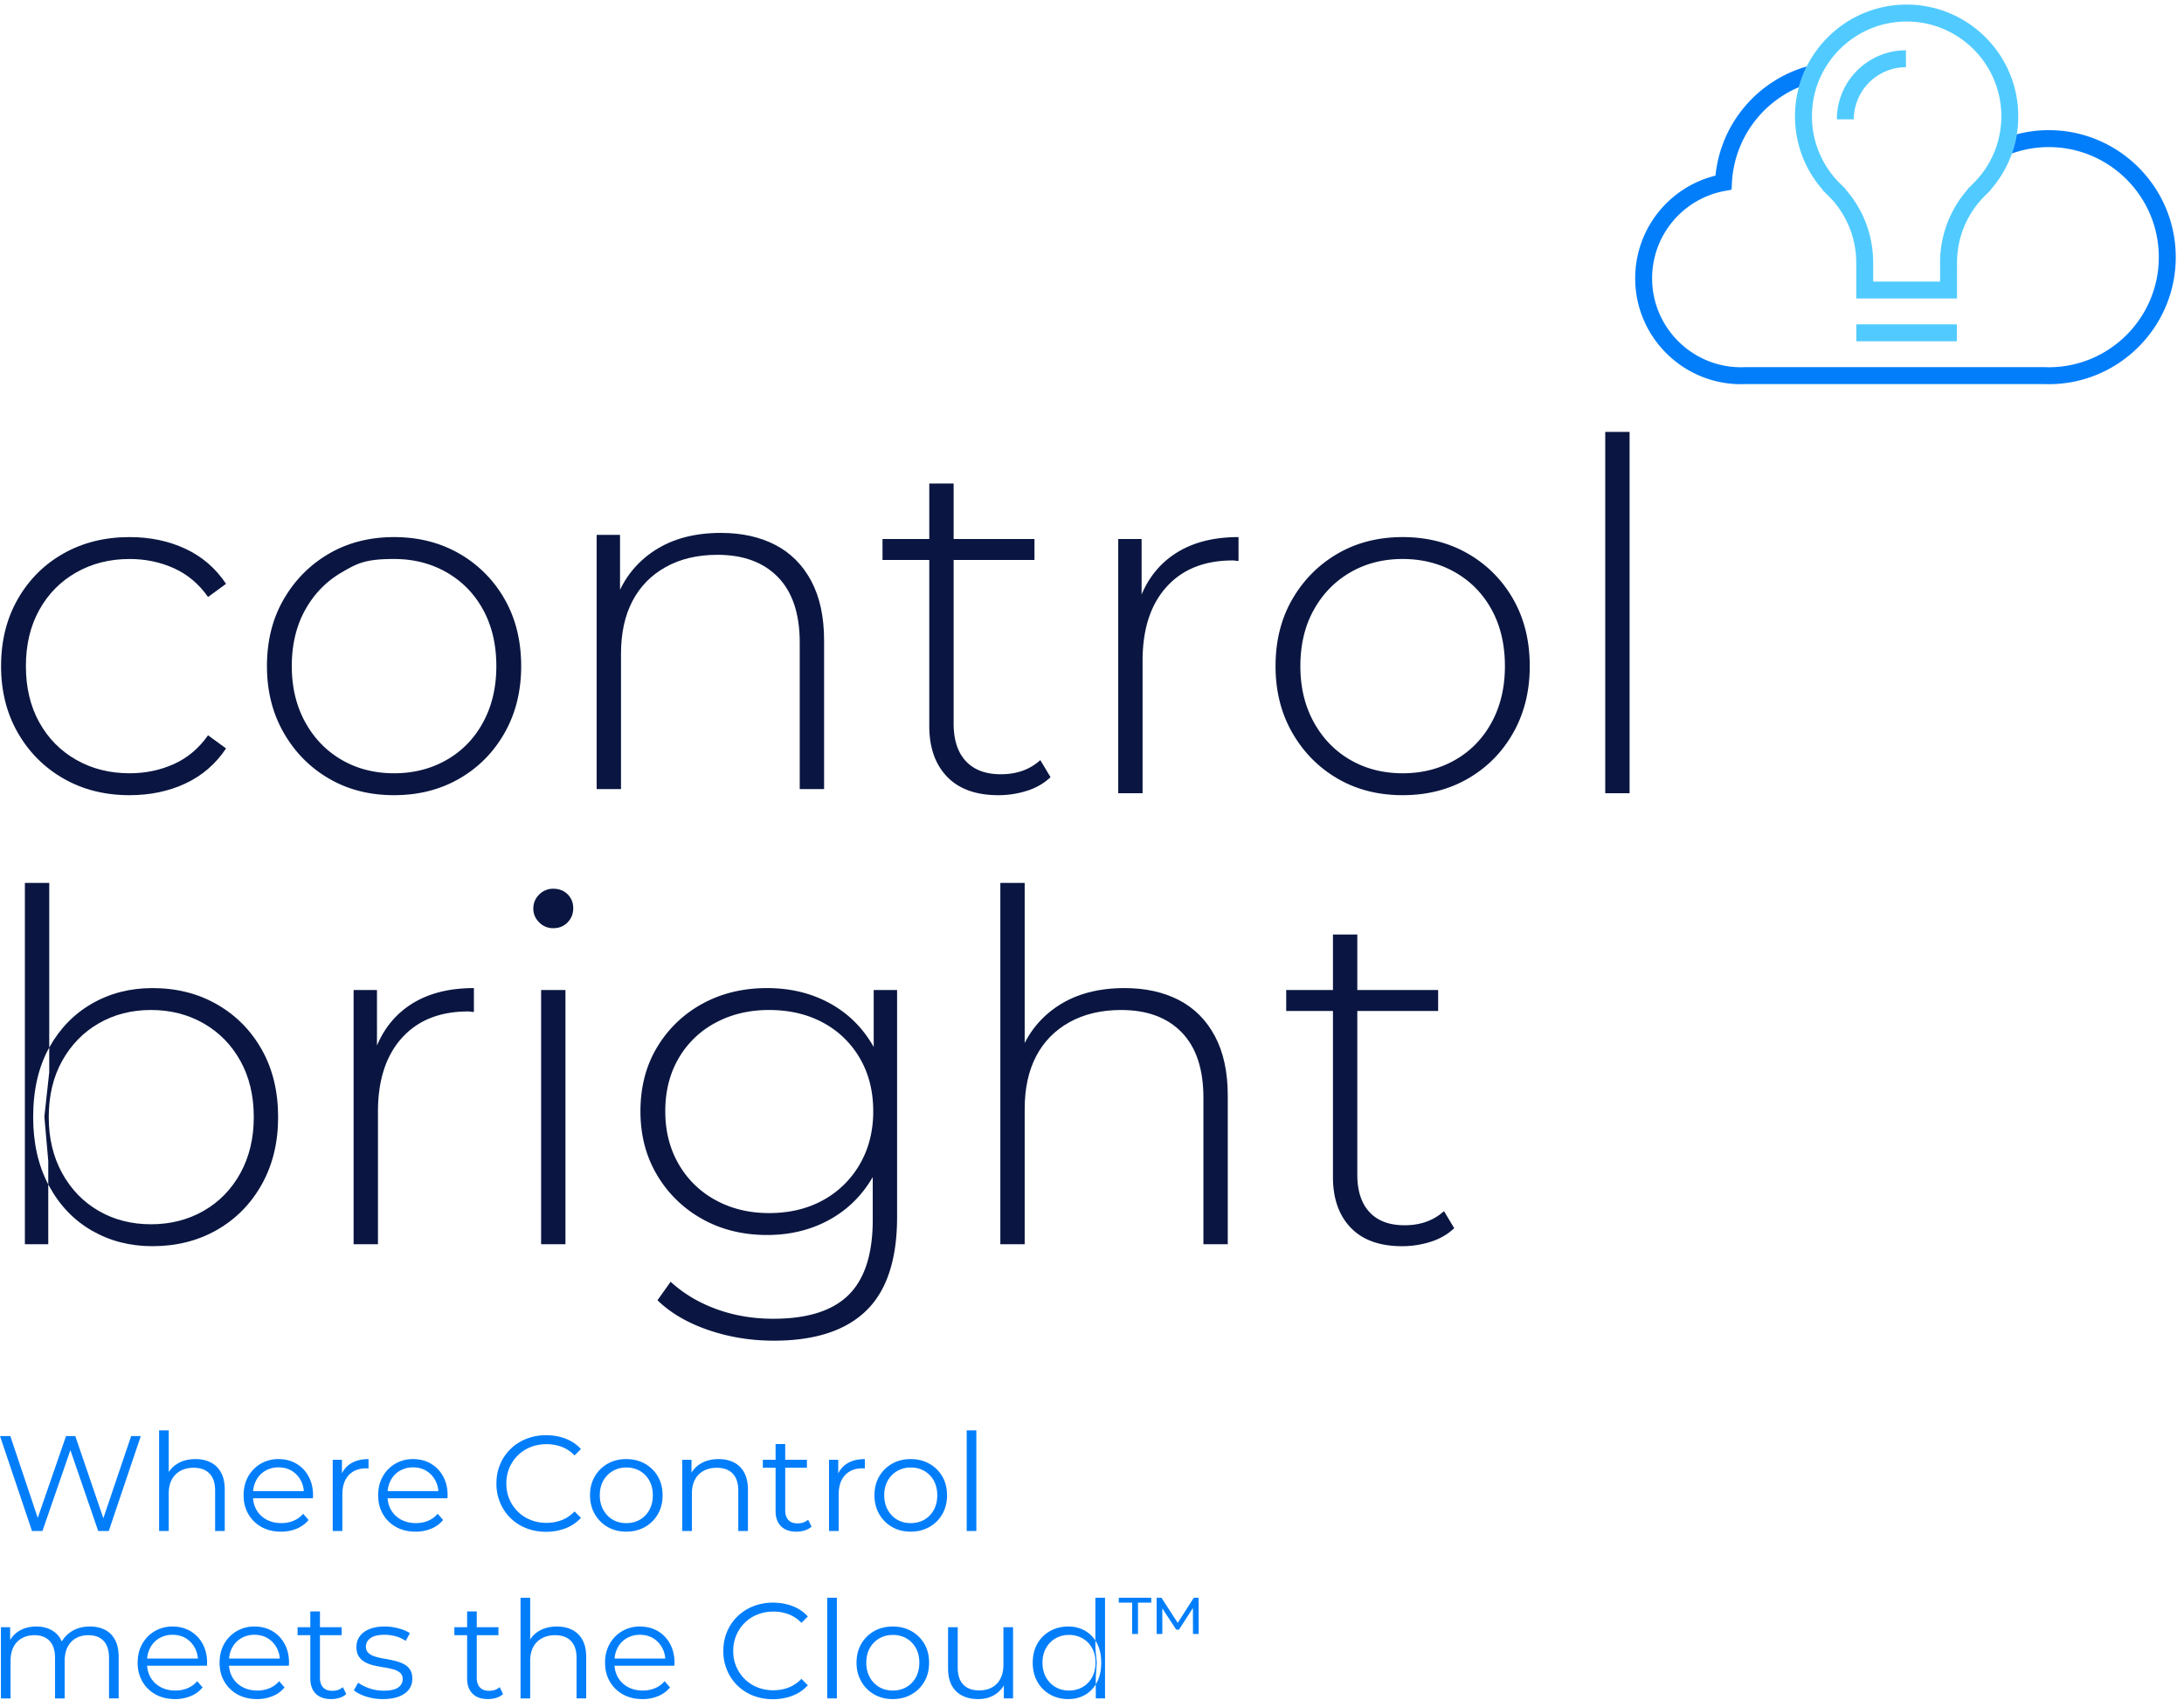 <svg xmlns="http://www.w3.org/2000/svg" width="238" height="186" viewBox="0 0 238 186"><defs><clipPath id="a"><path d="M0 185.173V.5h237.1v184.673z"/></clipPath></defs><path fill="#027efa" d="m14.293 156.493-3.031 8.958-3.058-8.958H7.198l-3.085 8.916-2.99-8.916H0l3.488 10.347h1.138l3.045-8.81 3.03 8.81h1.153l3.489-10.347z"/><g clip-path="url(#a)"><path fill="#027efa" d="M21.3 159.005q.946 0 1.662.363.718.362 1.124 1.1.406.74.407 1.863v4.508h-1.05v-4.405q0-1.225-.614-1.854-.613-.63-1.721-.629-.828 0-1.442.333a2.3 2.3 0 0 0-.945.96q-.333.629-.333 1.516v4.08h-1.05v-10.968h1.05v5.336l-.208-.4a2.83 2.83 0 0 1 1.183-1.322q.813-.48 1.936-.48"/></g><g clip-path="url(#a)"><path fill="#027efa" d="M30.627 166.914q-1.212 0-2.13-.51a3.7 3.7 0 0 1-1.433-1.405q-.517-.895-.517-2.047t.495-2.04a3.67 3.67 0 0 1 1.36-1.397 3.76 3.76 0 0 1 1.944-.51q1.093 0 1.944.496.85.495 1.337 1.39.488.894.488 2.061 0 .075-.007.155a2 2 0 0 0-.008.17h-6.755v-.783h6.193l-.413.31q0-.842-.362-1.5a2.7 2.7 0 0 0-.983-1.028q-.622-.369-1.434-.369a2.8 2.8 0 0 0-1.434.37 2.57 2.57 0 0 0-.99 1.034q-.355.665-.355 1.523v.163q0 .885.391 1.559.393.672 1.094 1.05.702.375 1.604.376.71 0 1.323-.251a2.74 2.74 0 0 0 1.057-.769l.591.68a3.3 3.3 0 0 1-1.293.946 4.4 4.4 0 0 1-1.707.326"/></g><g clip-path="url(#a)"><path fill="#027efa" d="M36.258 166.84v-7.761h1.005v2.114l-.103-.37a2.55 2.55 0 0 1 1.094-1.352q.768-.466 1.907-.466v1.02a1 1 0 0 1-.119-.007 1 1 0 0 0-.118-.007q-1.227 0-1.922.746t-.695 2.121v3.961z"/></g><g clip-path="url(#a)"><path fill="#027efa" d="M45.29 166.914q-1.212 0-2.13-.51a3.7 3.7 0 0 1-1.433-1.405q-.517-.895-.517-2.047t.495-2.04a3.67 3.67 0 0 1 1.36-1.397 3.76 3.76 0 0 1 1.944-.51q1.093 0 1.944.496.85.495 1.337 1.39.488.894.488 2.061 0 .075-.008.155a2 2 0 0 0-.007.17h-6.755v-.783h6.193l-.414.31q0-.842-.361-1.5a2.7 2.7 0 0 0-.983-1.028q-.623-.369-1.434-.369a2.8 2.8 0 0 0-1.434.37 2.57 2.57 0 0 0-.99 1.034q-.355.665-.355 1.523v.163q0 .885.391 1.559.392.672 1.094 1.05.702.375 1.604.376.71 0 1.323-.251a2.74 2.74 0 0 0 1.057-.769l.591.68a3.3 3.3 0 0 1-1.293.946 4.4 4.4 0 0 1-1.708.326"/></g><g clip-path="url(#a)"><path fill="#027efa" d="M59.509 166.928q-1.168 0-2.158-.392a5.1 5.1 0 0 1-1.715-1.1 5.1 5.1 0 0 1-1.13-1.671 5.3 5.3 0 0 1-.407-2.099q0-1.138.406-2.099a5 5 0 0 1 1.138-1.67 5.2 5.2 0 0 1 1.723-1.102 5.8 5.8 0 0 1 2.157-.391q1.124 0 2.114.376.99.379 1.67 1.131l-.694.695a3.85 3.85 0 0 0-1.404-.938 4.7 4.7 0 0 0-1.656-.288q-.931 0-1.729.317a4.1 4.1 0 0 0-1.39.902q-.591.584-.924 1.36a4.3 4.3 0 0 0-.332 1.707q0 .93.332 1.707.333.776.924 1.36.592.584 1.39.902a4.6 4.6 0 0 0 1.729.317 4.6 4.6 0 0 0 1.656-.295q.768-.295 1.404-.946l.695.695a4.3 4.3 0 0 1-1.67 1.138q-.99.384-2.13.384"/></g><g clip-path="url(#a)"><path fill="#027efa" d="M68.245 165.982q.843 0 1.493-.377a2.7 2.7 0 0 0 1.027-1.064q.377-.687.377-1.59 0-.915-.377-1.596a2.7 2.7 0 0 0-1.027-1.056 2.9 2.9 0 0 0-1.479-.377 2.9 2.9 0 0 0-1.477.377 2.77 2.77 0 0 0-1.035 1.056q-.385.68-.384 1.597 0 .901.384 1.589t1.027 1.064q.644.377 1.47.377m0 .932q-1.137 0-2.024-.51a3.76 3.76 0 0 1-1.405-1.412q-.516-.901-.517-2.04 0-1.168.517-2.055a3.73 3.73 0 0 1 1.405-1.39q.886-.502 2.025-.502 1.152 0 2.047.51.894.51 1.404 1.39t.51 2.047q0 1.153-.51 2.047a3.7 3.7 0 0 1-1.412 1.404q-.9.51-2.04.51"/></g><g clip-path="url(#a)"><path fill="#027efa" d="M78.31 159.005q.947 0 1.664.363a2.6 2.6 0 0 1 1.124 1.1q.405.74.406 1.863v4.508h-1.05v-4.405q0-1.225-.613-1.854-.614-.63-1.722-.629-.828 0-1.441.333a2.27 2.27 0 0 0-.946.96q-.333.629-.333 1.516v4.08h-1.05v-7.761h1.005v2.129l-.162-.4a2.83 2.83 0 0 1 1.183-1.322q.812-.48 1.936-.48"/></g><g clip-path="url(#a)"><path fill="#027efa" d="M83.13 159.079h4.803v.872H83.13zm3.665 7.835q-1.093 0-1.685-.592-.592-.59-.591-1.67v-7.287h1.05v7.228q0 .68.346 1.05.347.369.998.369.695 0 1.153-.4l.37.755a1.94 1.94 0 0 1-.747.414q-.436.132-.894.133"/></g><g clip-path="url(#a)"><path fill="#027efa" d="M90.343 166.84v-7.761h1.005v2.114l-.103-.37a2.55 2.55 0 0 1 1.093-1.352q.769-.466 1.907-.466v1.02a1 1 0 0 1-.118-.007 1 1 0 0 0-.118-.007q-1.227 0-1.923.746-.694.746-.694 2.121v3.961z"/></g><g clip-path="url(#a)"><path fill="#027efa" d="M99.24 165.982q.844 0 1.493-.377a2.7 2.7 0 0 0 1.028-1.064q.377-.687.377-1.59 0-.915-.377-1.596a2.7 2.7 0 0 0-1.028-1.056 2.9 2.9 0 0 0-1.478-.377 2.9 2.9 0 0 0-1.477.377 2.77 2.77 0 0 0-1.035 1.056q-.385.68-.384 1.597 0 .901.384 1.589t1.027 1.064q.644.377 1.47.377m0 .932q-1.137 0-2.024-.51a3.76 3.76 0 0 1-1.405-1.412q-.516-.901-.517-2.04 0-1.168.517-2.055a3.73 3.73 0 0 1 1.405-1.39q.886-.502 2.025-.502 1.152 0 2.047.51.894.51 1.404 1.39t.51 2.047q0 1.153-.51 2.047a3.7 3.7 0 0 1-1.412 1.404q-.9.51-2.04.51"/></g><g clip-path="url(#a)"><path fill="#027efa" d="M105.346 166.84v-10.968h1.05v10.967z"/></g><g clip-path="url(#a)"><path fill="#027efa" d="M9.798 177.25q.946 0 1.648.363.7.362 1.094 1.1.39.74.391 1.863v4.508h-1.05v-4.405q0-1.226-.583-1.855-.585-.628-1.648-.628-.799 0-1.382.333-.585.332-.902.96-.318.629-.318 1.516v4.08h-1.05v-4.406q0-1.226-.59-1.855-.592-.628-1.656-.628-.784 0-1.375.333a2.23 2.23 0 0 0-.909.96q-.318.629-.318 1.516v4.08H.101v-7.761h1.005v2.1l-.162-.37a2.77 2.77 0 0 1 1.145-1.324q.79-.48 1.87-.48 1.138 0 1.936.57.798.569 1.035 1.706l-.414-.162a3.06 3.06 0 0 1 1.205-1.53q.864-.584 2.077-.584"/></g><g clip-path="url(#a)"><path fill="#027efa" d="M19.08 185.158q-1.212 0-2.13-.51a3.7 3.7 0 0 1-1.433-1.404Q15 182.35 15 181.197t.495-2.04a3.67 3.67 0 0 1 1.36-1.397 3.76 3.76 0 0 1 1.944-.51q1.093 0 1.944.496.85.495 1.337 1.389.488.894.488 2.062 0 .075-.007.155a2 2 0 0 0-.008.17h-6.755v-.783h6.194l-.414.31q0-.842-.362-1.5a2.7 2.7 0 0 0-.983-1.028q-.622-.369-1.434-.369a2.8 2.8 0 0 0-1.434.37 2.57 2.57 0 0 0-.99 1.034q-.355.666-.355 1.523v.162q0 .887.391 1.56.393.672 1.094 1.05.702.375 1.604.376.71 0 1.323-.251a2.74 2.74 0 0 0 1.057-.769l.591.68a3.3 3.3 0 0 1-1.293.946 4.4 4.4 0 0 1-1.707.325"/></g><g clip-path="url(#a)"><path fill="#027efa" d="M28.008 185.158q-1.212 0-2.13-.51a3.7 3.7 0 0 1-1.433-1.404q-.517-.894-.517-2.047t.495-2.04a3.67 3.67 0 0 1 1.36-1.397 3.76 3.76 0 0 1 1.944-.51q1.093 0 1.944.496.85.495 1.337 1.389.488.894.488 2.062 0 .075-.007.155a2 2 0 0 0-.008.17h-6.755v-.783h6.193l-.413.31q0-.842-.362-1.5a2.7 2.7 0 0 0-.983-1.028q-.622-.369-1.434-.369a2.8 2.8 0 0 0-1.434.37 2.57 2.57 0 0 0-.99 1.034q-.355.666-.355 1.523v.162q0 .887.391 1.56.392.672 1.094 1.05.702.375 1.604.376.71 0 1.323-.251a2.74 2.74 0 0 0 1.057-.769l.591.68a3.3 3.3 0 0 1-1.293.946 4.4 4.4 0 0 1-1.707.325"/></g><g clip-path="url(#a)"><path fill="#027efa" d="M32.427 177.324h4.804v.872h-4.804zm3.666 7.834q-1.094 0-1.685-.59-.592-.593-.592-1.671v-7.288h1.05v7.229q0 .68.347 1.05.348.369.998.369.694 0 1.153-.4l.37.755a1.94 1.94 0 0 1-.747.414q-.437.132-.894.132"/></g><g clip-path="url(#a)"><path fill="#027efa" d="M41.724 185.158a6 6 0 0 1-1.818-.273q-.857-.273-1.345-.688l.473-.827q.474.355 1.212.613.74.26 1.552.259 1.11 0 1.596-.347.489-.348.488-.924 0-.429-.273-.673a1.8 1.8 0 0 0-.717-.37 9 9 0 0 0-.99-.214 20 20 0 0 1-1.087-.207 4 4 0 0 1-.983-.347 1.9 1.9 0 0 1-.717-.628q-.273-.398-.273-1.065 0-.635.355-1.137.355-.504 1.041-.791.688-.29 1.679-.289.754 0 1.507.2.754.2 1.242.525l-.459.842a3.5 3.5 0 0 0-1.108-.51 4.6 4.6 0 0 0-1.182-.155q-1.05 0-1.545.363-.495.36-.495.923 0 .443.273.695t.725.391q.45.14.99.23.54.088 1.079.214.54.126.99.34t.725.606q.273.392.273 1.027 0 .68-.377 1.175-.378.495-1.094.769t-1.737.273"/></g><g clip-path="url(#a)"><path fill="#027efa" d="M49.514 177.324h4.804v.872h-4.804zm3.666 7.834q-1.094 0-1.685-.59-.592-.593-.592-1.671v-7.288h1.05v7.229q0 .68.347 1.05.347.369.998.369.694 0 1.153-.4l.37.755a1.94 1.94 0 0 1-.747.414q-.437.132-.894.132"/></g><g clip-path="url(#a)"><path fill="#027efa" d="M60.688 177.25q.946 0 1.663.363a2.6 2.6 0 0 1 1.124 1.1q.406.74.406 1.863v4.508h-1.05v-4.405q0-1.225-.613-1.854-.614-.63-1.722-.629-.828 0-1.44.333-.615.332-.947.96-.333.629-.333 1.516v4.08h-1.05v-10.968h1.05v5.336l-.207-.4a2.83 2.83 0 0 1 1.183-1.323q.812-.48 1.936-.48"/></g><g clip-path="url(#a)"><path fill="#027efa" d="M70.015 185.158q-1.211 0-2.129-.51a3.7 3.7 0 0 1-1.433-1.404q-.517-.894-.517-2.047t.495-2.04a3.67 3.67 0 0 1 1.36-1.397 3.76 3.76 0 0 1 1.943-.51q1.094 0 1.944.496.85.495 1.338 1.389.487.894.487 2.062 0 .075-.007.155a2 2 0 0 0-.007.17h-6.755v-.783h6.193l-.414.31q0-.842-.362-1.5a2.7 2.7 0 0 0-.982-1.028q-.622-.369-1.435-.369a2.8 2.8 0 0 0-1.433.37 2.57 2.57 0 0 0-.99 1.034q-.355.666-.355 1.523v.162q0 .887.391 1.56.392.672 1.094 1.05.702.375 1.604.376.71 0 1.323-.251a2.74 2.74 0 0 0 1.056-.769l.592.68a3.3 3.3 0 0 1-1.293.946 4.4 4.4 0 0 1-1.708.325"/></g><g clip-path="url(#a)"><path fill="#027efa" d="M84.234 185.173q-1.167 0-2.158-.392a5.1 5.1 0 0 1-1.715-1.1 5.1 5.1 0 0 1-1.13-1.671 5.3 5.3 0 0 1-.407-2.099q0-1.138.407-2.099.406-.96 1.138-1.67a5.2 5.2 0 0 1 1.722-1.102 5.8 5.8 0 0 1 2.159-.391q1.122 0 2.113.376.99.379 1.67 1.131l-.695.695a3.85 3.85 0 0 0-1.403-.938 4.7 4.7 0 0 0-1.656-.289q-.931 0-1.73.318a4.1 4.1 0 0 0-1.39.902 4.2 4.2 0 0 0-.923 1.36 4.3 4.3 0 0 0-.333 1.707q0 .93.333 1.707.332.776.924 1.36.591.584 1.389.902a4.6 4.6 0 0 0 1.73.317 4.6 4.6 0 0 0 1.656-.295q.768-.296 1.403-.946l.695.695a4.3 4.3 0 0 1-1.67 1.138q-.99.384-2.129.384"/></g><g clip-path="url(#a)"><path fill="#027efa" d="M90.147 185.084v-10.967h1.05v10.967z"/></g><g clip-path="url(#a)"><path fill="#027efa" d="M97.286 184.227q.843 0 1.493-.377a2.7 2.7 0 0 0 1.028-1.064q.377-.687.377-1.59 0-.915-.377-1.596a2.7 2.7 0 0 0-1.028-1.056 2.9 2.9 0 0 0-1.478-.377q-.828 0-1.478.377a2.77 2.77 0 0 0-1.035 1.056q-.384.68-.384 1.597 0 .901.384 1.589.386.687 1.027 1.064.645.377 1.471.377m0 .931q-1.138 0-2.025-.51a3.75 3.75 0 0 1-1.404-1.411q-.517-.901-.517-2.04 0-1.168.517-2.055a3.7 3.7 0 0 1 1.404-1.39q.887-.501 2.025-.502 1.154 0 2.048.51t1.404 1.39q.51.879.51 2.047 0 1.152-.51 2.047a3.7 3.7 0 0 1-1.412 1.404q-.9.51-2.04.51"/></g><g clip-path="url(#a)"><path fill="#027efa" d="M106.598 185.158q-.99 0-1.729-.37a2.6 2.6 0 0 1-1.145-1.108q-.407-.739-.407-1.848v-4.508h1.05v4.39q0 1.242.613 1.87.614.629 1.722.628.812 0 1.411-.332.6-.333.917-.969.317-.634.317-1.522v-4.065h1.05v7.76h-1.005v-2.128l.163.384a2.87 2.87 0 0 1-1.146 1.338q-.775.48-1.81.48"/></g><g clip-path="url(#a)"><path fill="#027efa" d="M120.42 185.084v-10.967h-1.05v5.498l.148 1.567-.104 1.567v2.335zm-2.447-1.234a2.7 2.7 0 0 0 1.035-1.064q.376-.688.376-1.59 0-.916-.376-1.596a2.7 2.7 0 0 0-1.035-1.056 2.93 2.93 0 0 0-1.486-.377 2.86 2.86 0 0 0-1.463.377 2.76 2.76 0 0 0-1.034 1.056q-.385.68-.385 1.597 0 .901.385 1.589.383.687 1.034 1.064a2.87 2.87 0 0 0 1.463.377q.828 0 1.486-.377m-1.56 1.308q-1.107 0-1.987-.503a3.6 3.6 0 0 1-1.382-1.396q-.503-.894-.503-2.062 0-1.183.503-2.07a3.6 3.6 0 0 1 1.382-1.381q.88-.495 1.987-.496 1.021 0 1.826.458a3.34 3.34 0 0 1 1.286 1.338q.48.88.48 2.15 0 1.257-.473 2.144-.472.887-1.278 1.352-.805.466-1.84.466"/></g><g clip-path="url(#a)"><path fill="#027efa" d="M126.044 178.06v-3.943h.523l1.776 2.739 1.749-2.74h.523l.009 3.944h-.618l-.008-2.826-1.521 2.36h-.295l-1.52-2.32v2.786zm-2.67 0v-3.411h-1.454v-.532h3.535v.532h-1.444v3.411z"/></g><g clip-path="url(#a)"><path fill="#51cbff" d="M202.018 13.005h-1.845c0-4.15 3.376-7.526 7.527-7.526v1.845a5.69 5.69 0 0 0-5.682 5.681"/></g><g clip-path="url(#a)"><path fill="#51cbff" d="M204.13 28.646c0-2.978-1.063-5.79-3.01-8.008l.022-.024-.622-.615a10.25 10.25 0 0 1-3.063-7.335c0-5.69 4.628-10.319 10.318-10.319s10.318 4.63 10.318 10.319c0 2.776-1.088 5.381-3.063 7.335l-.622.615.02.024a12.06 12.06 0 0 0-3.008 8.008v2.037h-7.29zm9.135 0c0-2.775 1.088-5.38 3.063-7.334l.622-.616-.021-.023a12.06 12.06 0 0 0 3.01-8.01C219.938 5.958 214.481.5 207.774.5c-6.708 0-12.164 5.457-12.164 12.164 0 2.98 1.062 5.79 3.01 8.009l-.022.024.622.615a10.25 10.25 0 0 1 3.063 7.334v3.883h10.981z"/></g><g clip-path="url(#a)"><path fill="#027efa" d="M223.259 14.183c-1.186 0-2.354.155-3.48.45a12 12 0 0 1-.535 2.094 12 12 0 0 1 4.015-.698c6.615 0 11.996 5.381 11.996 11.996 0 6.614-5.381 11.996-11.996 11.996q-.197-.001-.392-.01l-32.686-.002-.02.001q-.216.01-.433.011c-5.342 0-9.69-4.346-9.69-9.69a9.68 9.68 0 0 1 7.94-9.527l.72-.132.036-.73a11.98 11.98 0 0 1 7.296-10.438c.212-.788.502-1.544.86-2.26-5.336 1.527-9.368 6.173-9.946 11.894a11.524 11.524 0 0 0-8.75 11.194c0 6.36 5.174 11.534 11.534 11.534q.248 0 .492-.012h32.55l.03.002q.229.009.459.01c7.632 0 13.842-6.209 13.842-13.841 0-7.633-6.21-13.842-13.842-13.842"/></g><g clip-path="url(#a)"><path fill="#51cbff" d="M202.296 37.192v-1.845h10.95v1.845z"/></g><g clip-path="url(#a)"><path fill="#0a1641" d="M16.617 135.804q-3.662 0-6.608-1.698t-4.67-4.883l-.08-.149v-2.557l-.424-4.83.53-4.829v-2.702q1.721-3.096 4.644-4.781 2.946-1.698 6.608-1.698 3.927 0 7.031 1.777 3.104 1.78 4.883 4.936 1.777 3.159 1.777 7.35 0 4.14-1.777 7.324-1.78 3.184-4.883 4.963-3.105 1.777-7.031 1.777M3.614 121.74q0-4.405 1.725-7.536l.027-.049V96.213H2.712v39.379h2.547v-6.518q-1.645-3.135-1.645-7.333zm12.843 11.675q3.184 0 5.731-1.46 2.548-1.458 4.008-4.112t1.46-6.103q-.001-3.504-1.46-6.13-1.461-2.627-4.008-4.086t-5.73-1.46q-3.186 0-5.706 1.46t-3.98 4.086-1.46 6.13q0 3.45 1.46 6.103 1.46 2.655 3.98 4.112 2.52 1.46 5.705 1.46"/></g><g clip-path="url(#a)"><path fill="#0a1641" d="M38.534 135.592v-27.703h2.547v7.589l-.265-.849q1.168-3.343 3.927-5.149 2.76-1.803 6.9-1.803v2.6a2 2 0 0 1-.32-.027 2 2 0 0 0-.318-.026q-4.617 0-7.217 2.893t-2.6 8.04v14.435z"/></g><g clip-path="url(#a)"><path fill="#0a1641" d="M58.967 107.889h2.653v27.703h-2.653zm1.326-6.74a2.1 2.1 0 0 1-1.54-.637q-.635-.637-.636-1.486 0-.901.637-1.54a2.1 2.1 0 0 1 1.54-.636q.953 0 1.565.61.61.611.61 1.513t-.61 1.539-1.566.637"/></g><g clip-path="url(#a)"><path fill="#0a1641" d="M84.333 146.1q-3.769 0-7.164-1.168-3.397-1.168-5.52-3.237l1.433-2.017q2.07 1.91 4.962 2.972t6.236 1.062q5.572-.001 8.2-2.6 2.627-2.602 2.627-8.174v-7.695l.53-4.14-.424-4.14v-9.074h2.547v24.731q0 6.951-3.37 10.216T84.333 146.1m-.53-13.905q3.343 0 5.89-1.406a10.3 10.3 0 0 0 4.007-3.927q1.46-2.52 1.46-5.758 0-3.29-1.46-5.785a10.17 10.17 0 0 0-4.007-3.874q-2.547-1.38-5.89-1.38-3.238 0-5.812 1.38a10.1 10.1 0 0 0-4.033 3.874q-1.46 2.494-1.46 5.785 0 3.237 1.46 5.758a10.24 10.24 0 0 0 4.033 3.927q2.574 1.406 5.812 1.406m-.213 2.388q-3.928 0-7.031-1.724a13.05 13.05 0 0 1-4.936-4.777q-1.83-3.051-1.831-6.978 0-3.982 1.83-7.006a12.9 12.9 0 0 1 4.937-4.724q3.104-1.696 7.03-1.697 3.769 0 6.768 1.618 2.998 1.62 4.75 4.617 1.75 3 1.751 7.192 0 4.139-1.751 7.164-1.752 3.026-4.75 4.67-3 1.645-6.767 1.645"/></g><g clip-path="url(#a)"><path fill="#0a1641" d="M122.544 107.677q3.395 0 5.917 1.3 2.52 1.3 3.927 3.927t1.407 6.501v16.187h-2.654v-15.975q0-4.67-2.361-7.111-2.363-2.44-6.608-2.441-3.237 0-5.625 1.326t-3.636 3.715q-1.246 2.389-1.247 5.732v14.754h-2.653v-39.38h2.653v19.372l-.477-.85q1.273-3.289 4.192-5.174 2.919-1.883 7.165-1.883"/></g><g clip-path="url(#a)"><path fill="#0a1641" d="M140.163 107.889h16.558v2.282h-16.558zm12.63 27.915q-3.66 0-5.598-2.017t-1.937-5.52V101.84h2.653v26.164q0 2.654 1.327 4.086t3.821 1.433q2.6 0 4.299-1.54l1.114 1.858q-1.061 1.01-2.574 1.486a10.3 10.3 0 0 1-3.104.478"/></g><g clip-path="url(#a)"><path fill="#0a1641" d="M14.126 86.656q-4.034.001-7.19-1.804-3.159-1.804-4.99-4.989-1.83-3.184-1.83-7.27 0-4.14 1.83-7.324t4.99-4.963q3.156-1.776 7.19-1.777 3.344 0 6.077 1.273 2.732 1.274 4.43 3.821l-1.962 1.433q-1.488-2.123-3.715-3.131-2.23-1.007-4.83-1.008-3.238 0-5.811 1.46-2.575 1.46-4.033 4.086-1.46 2.626-1.46 6.13 0 3.501 1.46 6.129 1.458 2.626 4.033 4.087 2.573 1.46 5.811 1.459 2.6 0 4.83-1.008 2.228-1.008 3.715-3.132l1.963 1.433q-1.7 2.548-4.431 3.821-2.734 1.275-6.077 1.274"/></g><g clip-path="url(#a)"><path fill="#0a1641" d="M42.943 84.268q3.184 0 5.732-1.46t3.98-4.113q1.434-2.652 1.433-6.103 0-3.502-1.433-6.13-1.433-2.625-3.98-4.086-2.548-1.46-5.732-1.46c-3.184 0-4.025.487-5.705 1.46q-2.52 1.46-3.98 4.086-1.46 2.628-1.46 6.13 0 3.45 1.46 6.103 1.46 2.654 3.98 4.113t5.705 1.46m0 2.387q-3.98 0-7.085-1.803-3.105-1.804-4.935-4.99-1.831-3.183-1.831-7.27 0-4.14 1.831-7.297t4.935-4.963q3.105-1.803 7.085-1.803t7.112 1.803a13.2 13.2 0 0 1 4.936 4.963q1.803 3.158 1.804 7.297 0 4.087-1.804 7.27-1.806 3.186-4.936 4.99t-7.112 1.803"/></g><g clip-path="url(#a)"><path fill="#0a1641" d="M78.554 58.073q3.395 0 5.917 1.3 2.52 1.3 3.927 3.927t1.407 6.502v16.186H87.15V70.013q0-4.669-2.362-7.11t-6.607-2.442q-3.237 0-5.625 1.326-2.39 1.327-3.636 3.715-1.247 2.39-1.247 5.733v14.753H65.02V58.285h2.547v7.695l-.371-.849q1.272-3.29 4.192-5.174t7.165-1.884"/></g><g clip-path="url(#a)"><path fill="#0a1641" d="M96.172 58.741h16.559v2.282H96.172zm12.631 27.915q-3.662 0-5.599-2.017t-1.937-5.519V52.69h2.654v26.165q0 2.653 1.327 4.086t3.82 1.433q2.6 0 4.3-1.539l1.114 1.857q-1.062 1.01-2.574 1.486a10.3 10.3 0 0 1-3.105.478"/></g><g clip-path="url(#a)"><path fill="#0a1641" d="M121.859 86.444V58.74h2.547v7.589l-.266-.849q1.168-3.343 3.928-5.149 2.76-1.803 6.899-1.803v2.6q-.159 0-.318-.027a2 2 0 0 0-.319-.026q-4.618 0-7.217 2.893-2.601 2.892-2.601 8.04v14.435z"/></g><g clip-path="url(#a)"><path fill="#0a1641" d="M152.852 84.268q3.186 0 5.732-1.46t3.98-4.113q1.434-2.652 1.433-6.103 0-3.502-1.433-6.13-1.433-2.625-3.98-4.086-2.546-1.46-5.732-1.46-3.185 0-5.705 1.46t-3.98 4.086q-1.46 2.628-1.46 6.13 0 3.45 1.46 6.103 1.46 2.654 3.98 4.113t5.705 1.46m0 2.387q-3.98 0-7.084-1.803-3.105-1.804-4.936-4.99-1.83-3.183-1.83-7.27 0-4.14 1.83-7.297t4.936-4.963q3.105-1.803 7.084-1.803 3.98 0 7.112 1.803a13.2 13.2 0 0 1 4.936 4.963q1.804 3.158 1.804 7.297 0 4.087-1.804 7.27-1.806 3.186-4.936 4.99t-7.112 1.803"/></g><g clip-path="url(#a)"><path fill="#0a1641" d="M174.93 86.444v-39.38h2.653v39.38z"/></g></svg>